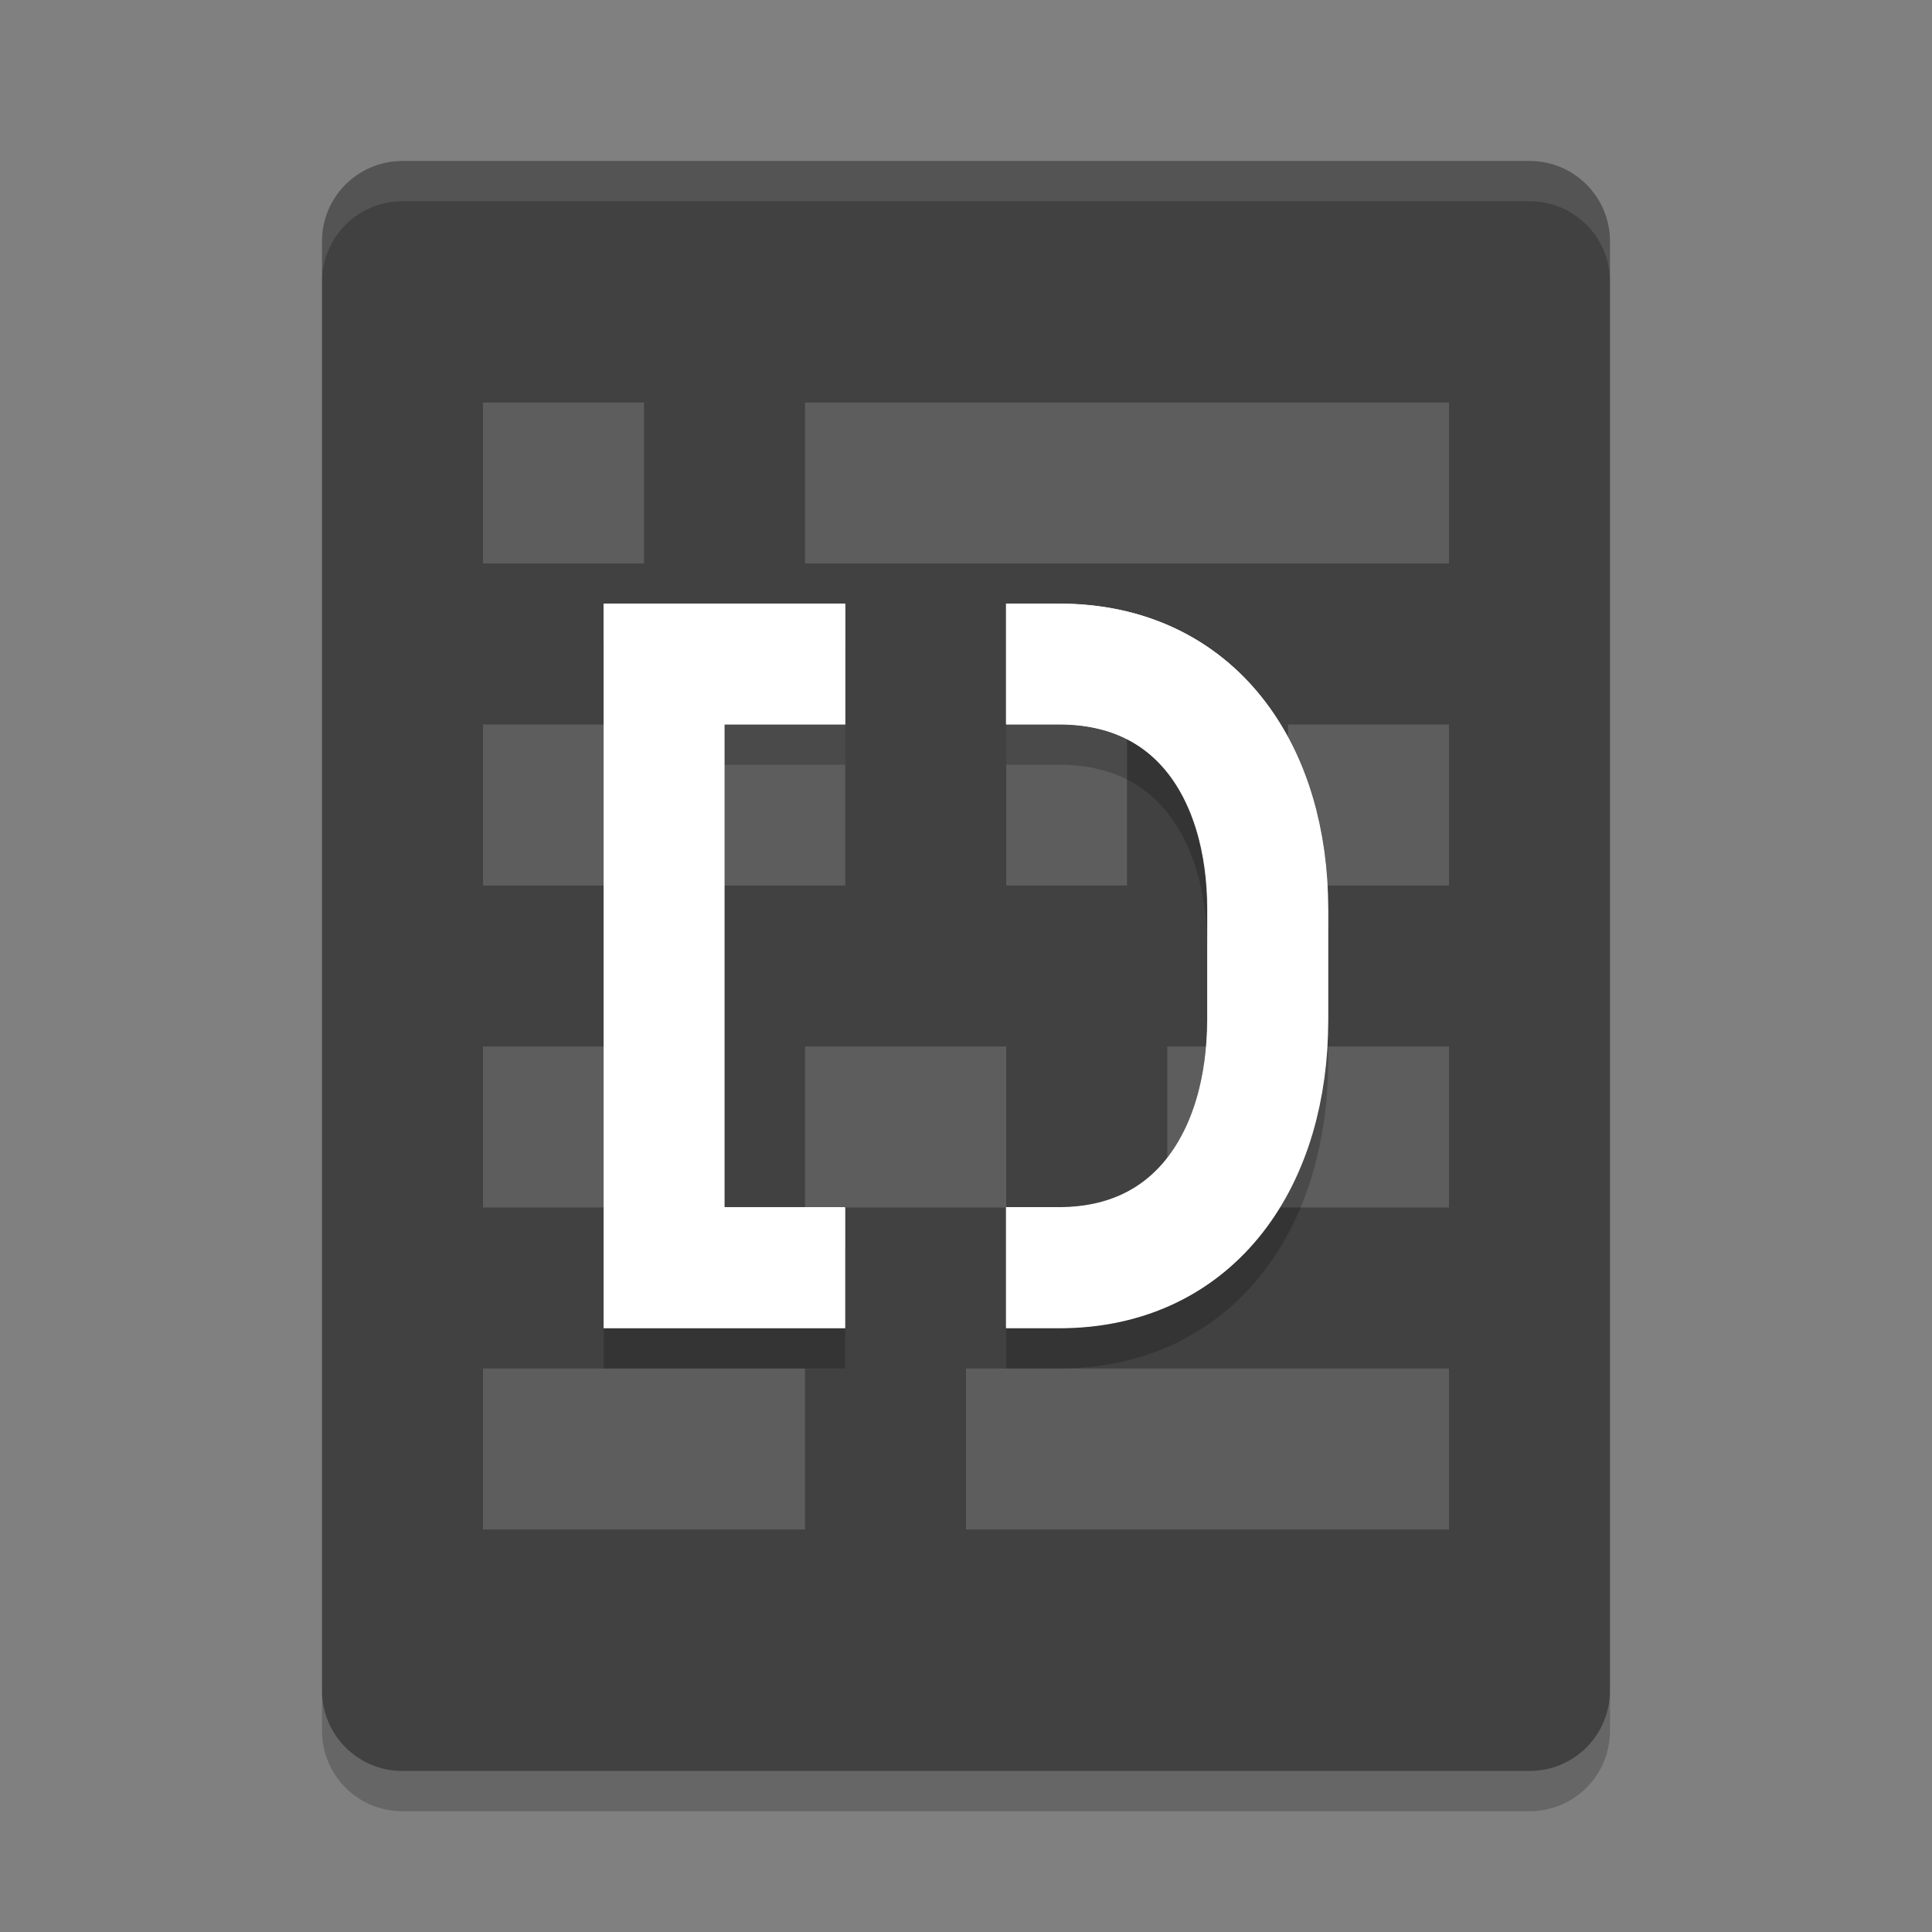 <svg xmlns="http://www.w3.org/2000/svg" width="48" height="48" version="1">
 <rect width="100%" height="100%" fill="#808080" stroke="none"/>
 <path d="m40 42v-36c0-1.108-0.892-2-2-2h-28c-1.108 0-2 0.892-2 2v36c0 1.108 0.892 2 2 2h28c1.108 0 2-0.892 2-2z" style="fill:#414141"/>
 <path style="opacity:0.15;fill:#ffffff;fill-rule:evenodd" d="M 12 10 L 12 14 L 16 14 L 16 10 L 12 10 z M 20 10 L 20 14 L 36 14 L 36 10 L 20 10 z M 12 18 L 12 22 L 21 22 L 21 18 L 12 18 z M 25 18 L 25 22 L 28 22 L 28 18 L 25 18 z M 32 18 L 32 22 L 36 22 L 36 18 L 32 18 z M 12 26 L 12 30 L 16 30 L 16 26 L 12 26 z M 20 26 L 20 30 L 25 30 L 25 26 L 20 26 z M 29 26 L 29 30 L 36 30 L 36 26 L 29 26 z M 12 34 L 12 38 L 20 38 L 20 34 L 12 34 z M 24 34 L 24 38 L 36 38 L 36 34 L 24 34 z"/>
 <path fill="#fff" d="m10 4c-1.108 0-2 0.892-2 2v1c0-1.108 0.892-2 2-2h28c1.108 0 2 0.892 2 2v-1c0-1.108-0.892-2-2-2z" style="opacity:0.1"/>
 <path opacity=".2" d="m8 42v1c0 1.108 0.892 2 2 2h28c1.108 0 2-0.892 2-2v-1c0 1.108-0.892 2-2 2h-28c-1.108 0-2-0.892-2-2z"/>
 <g transform="matrix(0.769,0,0,0.769,-0.615,0.788)">
  <g transform="translate(1.053,1.721)">
   <path style="fill:none;stroke:#ffffff;stroke-width:3.9" d="m 32.247,38.204 1.714,0 c 4.432,0 6.736,-3.568 6.736,-8 l 0,-3.57 c 0,-4.432 -2.304,-7.93 -6.736,-7.93 l -1.714,0"/>
   <path style="fill:none;stroke:#ffffff;stroke-width:3.9" d="m 27.049,18.704 -5.852,0 0,19.5 5.848,0"/>
  </g>
 </g>
 <path d="m 21.002,17.5 -4.502,0 0,15 4.498,0 m 4.001,0 1.319,0 C 29.728,32.5 31.5,29.755 31.5,26.346 L 31.5,23.6 c 0,-3.409 -1.772,-6.1 -5.182,-6.1 l -1.319,0" style="opacity:0.2;fill:none;stroke:#000000;stroke-width:3"/>
 <path style="fill:none;stroke:#ffffff;stroke-width:3" d="m 21.002,16.5 -4.502,0 0,15 4.498,0 m 4.001,0 1.319,0 C 29.728,31.5 31.5,28.755 31.5,25.346 L 31.5,22.6 c 0,-3.409 -1.772,-6.1 -5.182,-6.1 l -1.319,0"/>
</svg>
